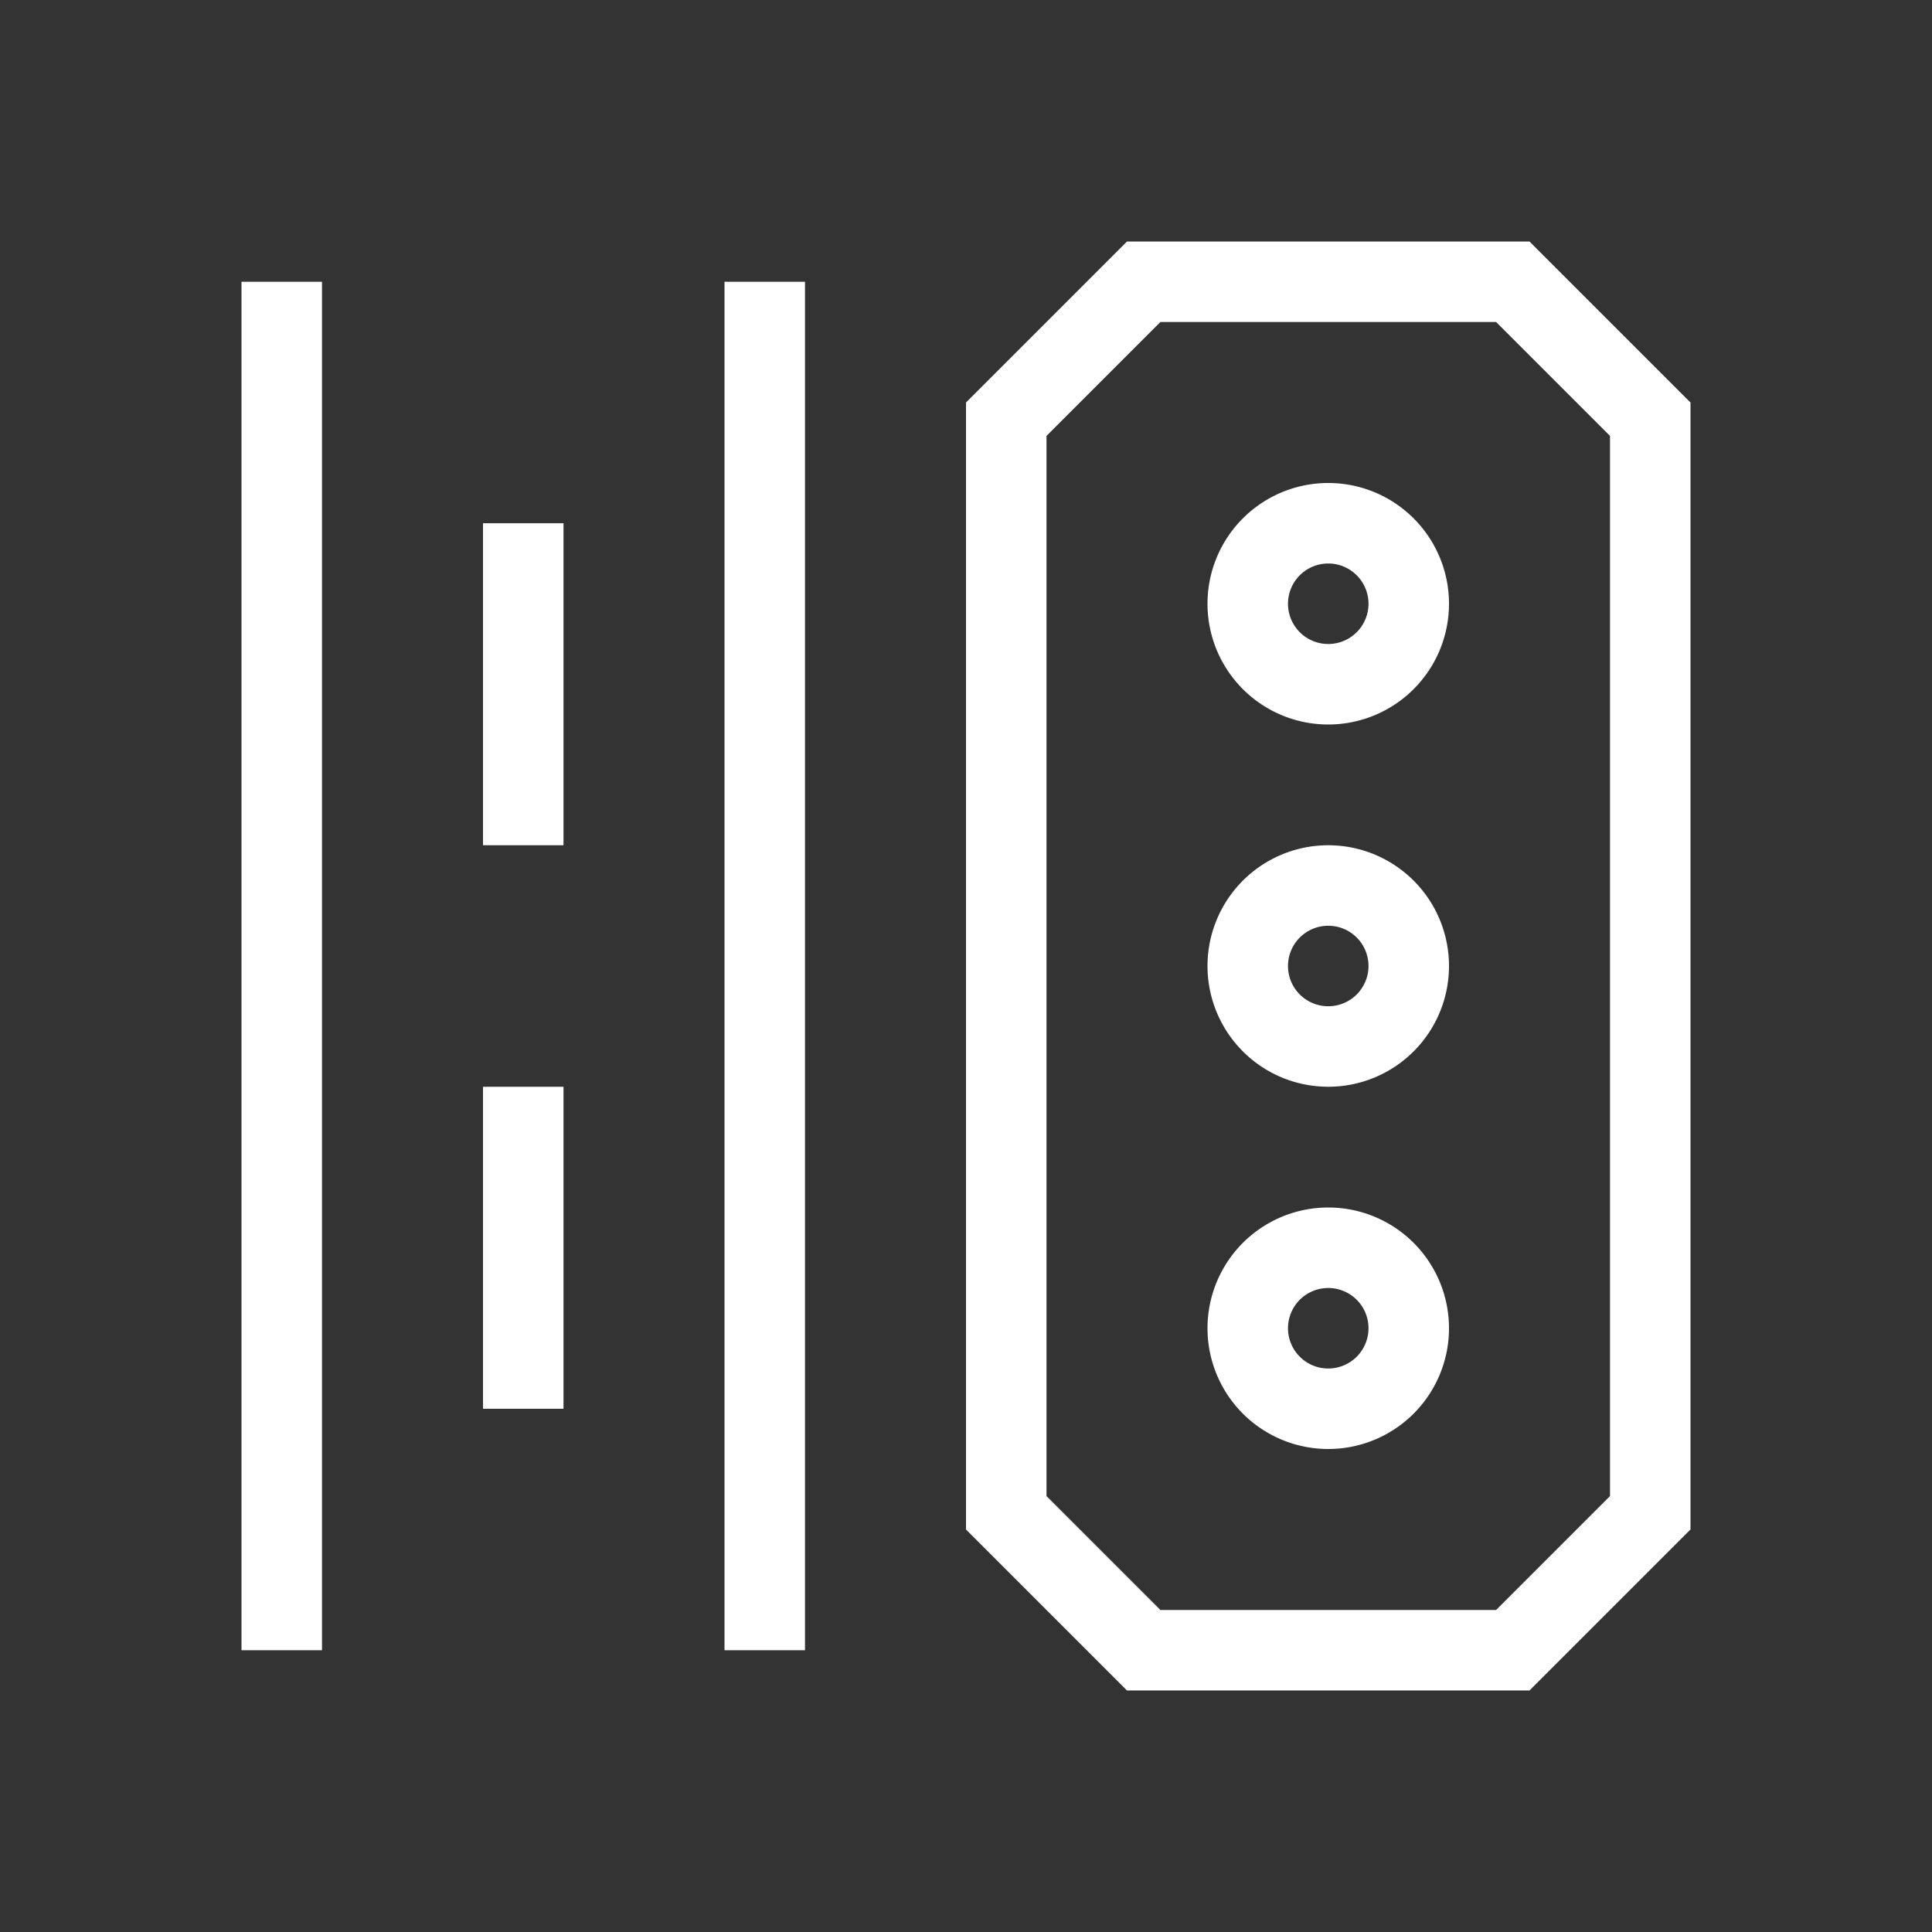 <svg t="1636263516472" class="icon" viewBox="0 0 1024 1024" version="1.1" xmlns="http://www.w3.org/2000/svg" p-id="3170" width="36" height="36"><rect x="0" y="0" width="1024" height="1024" fill="#333333" stroke="none"/><path d="M128 149.333h42.667v725.333H128zM384 149.333h42.667v725.333h-42.667zM256 277.333h42.667v170.667h-42.667zM256 576h42.667v170.667h-42.667zM792.96 170.667L853.333 231.04v561.92L792.96 853.333h-177.92L554.667 792.96V231.04L615.04 170.667h177.92M810.667 128H597.333l-85.333 85.333v597.333l85.333 85.333h213.333l85.333-85.333V213.333l-85.333-85.333z" p-id="3171" fill="#ffffff"></path><path d="M704 298.667a21.333 21.333 0 1 1-21.333 21.333 21.333 21.333 0 0 1 21.333-21.333m0-42.667a64 64 0 1 0 64 64 64 64 0 0 0-64-64zM704 490.667a21.333 21.333 0 1 1-21.333 21.333 21.333 21.333 0 0 1 21.333-21.333m0-42.667a64 64 0 1 0 64 64 64 64 0 0 0-64-64zM704 682.667a21.333 21.333 0 1 1-21.333 21.333 21.333 21.333 0 0 1 21.333-21.333m0-42.667a64 64 0 1 0 64 64 64 64 0 0 0-64-64z" p-id="3172" fill="#ffffff"></path></svg>